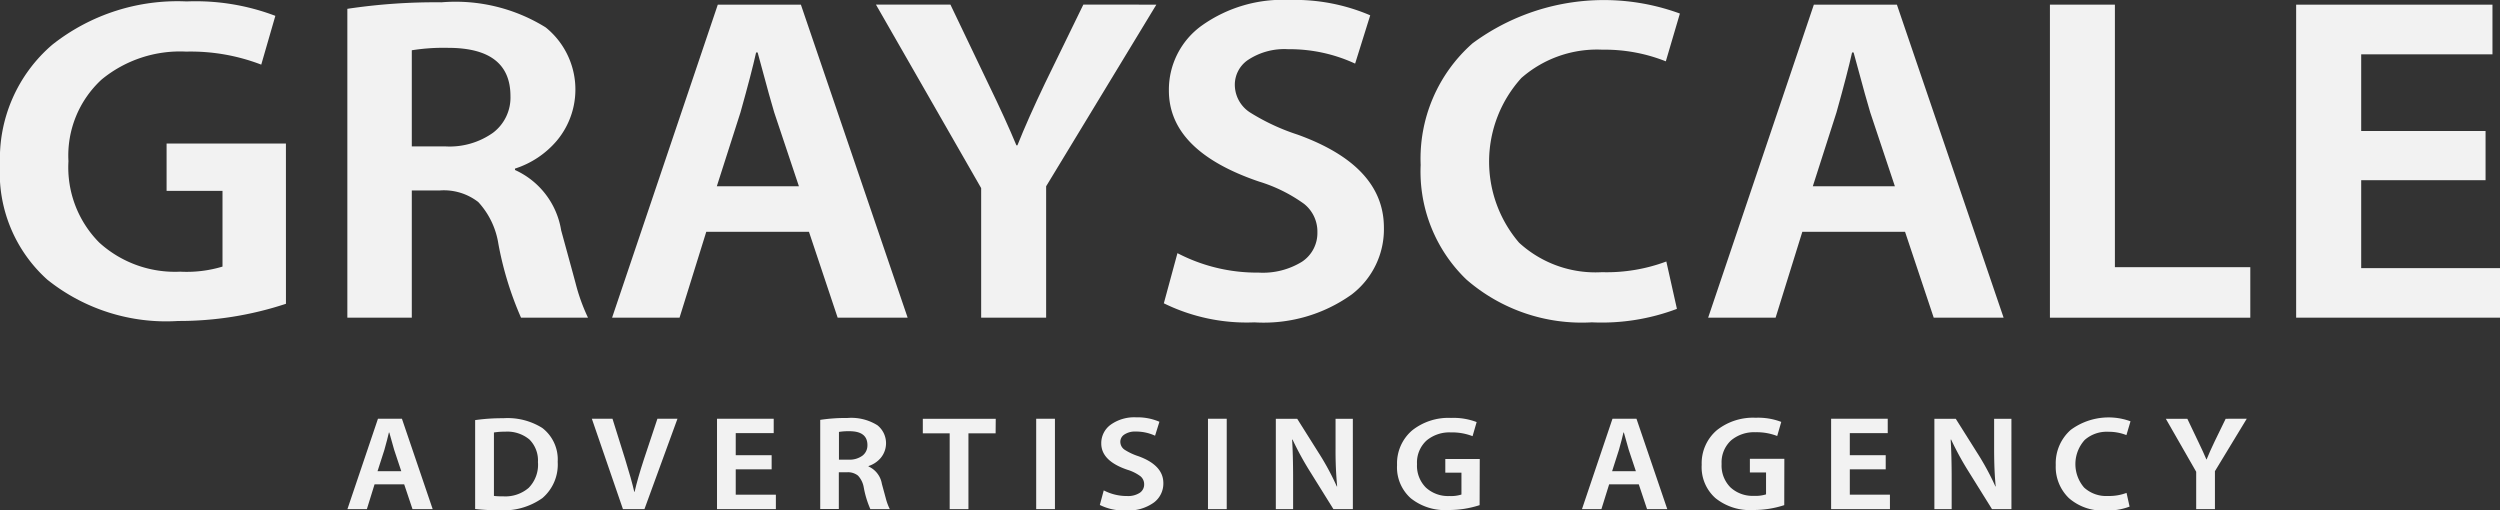 <svg id="Group_481" data-name="Group 481" xmlns="http://www.w3.org/2000/svg" width="102.843" height="21" viewBox="0 0 102.843 21">
  <rect x="0" y="0" width="102.843" height="21" fill="#333333" stroke="none"/>
  <g id="Group_478" data-name="Group 478" transform="translate(0 0)">
    <g id="Group_477" data-name="Group 477">
      <path id="Path_31" data-name="Path 31" d="M312.858,298.307a13.991,13.991,0,0,1-4.432.707,7.817,7.817,0,0,1-5.385-1.7,5.9,5.9,0,0,1-1.946-4.738,6.174,6.174,0,0,1,2.154-4.929,8.3,8.3,0,0,1,5.529-1.778,9.218,9.218,0,0,1,3.644.593l-.58,2.007a8.083,8.083,0,0,0-3.086-.536,5.079,5.079,0,0,0-3.479,1.147,4.247,4.247,0,0,0-1.366,3.362,4.392,4.392,0,0,0,1.264,3.344,4.627,4.627,0,0,0,3.334,1.2,5.1,5.1,0,0,0,1.739-.209v-3.114h-2.3v-1.949h4.909Z" transform="translate(-301.095 -285.81)" fill="#f2f2f2"/>
      <path id="Path_32" data-name="Path 32" d="M321.025,298.868h-2.755a13.717,13.717,0,0,1-.932-3.037,3.272,3.272,0,0,0-.828-1.721,2.308,2.308,0,0,0-1.574-.477h-1.16v5.235h-2.651V286.162a24.377,24.377,0,0,1,3.873-.268,7.029,7.029,0,0,1,4.287,1.033,3.282,3.282,0,0,1,.456,4.661,3.769,3.769,0,0,1-1.72,1.147v.057a3.3,3.3,0,0,1,1.9,2.485q.56,2.043.6,2.2A7.707,7.707,0,0,0,321.025,298.868Zm-3.19-9.115q0-1.985-2.567-1.986a8.314,8.314,0,0,0-1.492.1v3.955h1.387a3.083,3.083,0,0,0,1.957-.564A1.813,1.813,0,0,0,317.835,289.753Z" transform="translate(-296.836 -285.799)" fill="#f2f2f2"/>
      <path id="Path_33" data-name="Path 33" d="M330.928,298.839h-2.879l-1.181-3.534h-4.224l-1.1,3.534h-2.775l4.349-12.878h3.418Zm-4.473-5.406-1.016-3.039q-.1-.306-.682-2.465h-.063q-.186.84-.643,2.465l-.973,3.039Z" transform="translate(-293.59 -285.77)" fill="#f2f2f2"/>
      <path id="Path_34" data-name="Path 34" d="M337.924,285.961l-4.534,7.472v5.406h-2.673v-5.331l-4.328-7.548h3.064l1.554,3.248q.724,1.491,1.16,2.541h.041q.434-1.09,1.138-2.56l1.574-3.23Z" transform="translate(-290.355 -285.77)" fill="#f2f2f2"/>
      <path id="Path_35" data-name="Path 35" d="M343.755,295.19a3.376,3.376,0,0,1-1.325,2.751,6.229,6.229,0,0,1-4,1.147,7.725,7.725,0,0,1-3.728-.784l.56-2.063a7.085,7.085,0,0,0,3.334.8,3.064,3.064,0,0,0,1.792-.449,1.415,1.415,0,0,0,.631-1.214,1.454,1.454,0,0,0-.549-1.165,6.3,6.3,0,0,0-1.853-.917q-3.708-1.261-3.707-3.744a3.245,3.245,0,0,1,1.356-2.675,5.74,5.74,0,0,1,3.614-1.051,7.87,7.87,0,0,1,3.312.631l-.621,1.987a6.406,6.406,0,0,0-2.754-.593,2.707,2.707,0,0,0-1.678.459,1.233,1.233,0,0,0-.517,1.013,1.36,1.36,0,0,0,.621,1.127,8.827,8.827,0,0,0,1.967.917Q343.754,292.649,343.755,295.19Z" transform="translate(-286.825 -285.827)" fill="#f2f2f2"/>
      <path id="Path_36" data-name="Path 36" d="M352.784,286.381l-.58,1.969a6.789,6.789,0,0,0-2.61-.479,4.721,4.721,0,0,0-3.333,1.165,5.125,5.125,0,0,0-.094,6.774,4.647,4.647,0,0,0,3.408,1.214,7.021,7.021,0,0,0,2.65-.44l.436,1.949a8.754,8.754,0,0,1-3.5.554,7.23,7.23,0,0,1-5.167-1.767,6.164,6.164,0,0,1-1.875-4.711,6.323,6.323,0,0,1,2.134-5,9.091,9.091,0,0,1,8.532-1.224Z" transform="translate(-283.677 -285.827)" fill="#f2f2f2"/>
      <path id="Path_37" data-name="Path 37" d="M362.575,298.839H359.7l-1.18-3.534h-4.225l-1.1,3.534h-2.775l4.349-12.878h3.416Zm-4.473-5.406-1.014-3.039q-.1-.306-.684-2.465h-.063q-.186.84-.641,2.465l-.974,3.039Z" transform="translate(-280.152 -285.77)" fill="#f2f2f2"/>
      <path id="Path_38" data-name="Path 38" d="M368.532,298.839h-8.243V285.961h2.673v10.8h5.57Z" transform="translate(-275.961 -285.77)" fill="#f2f2f2"/>
      <path id="Path_39" data-name="Path 39" d="M375.786,298.839H367.4V285.961h8.076v2.044h-5.4v3.153h5.116v2.026h-5.116V296.8h5.717Z" transform="translate(-272.943 -285.77)" fill="#f2f2f2"/>
    </g>
  </g>
  <g id="Group_480" data-name="Group 480" transform="translate(14.289 17.171)">
    <g id="Group_479" data-name="Group 479">
      <path id="Path_40" data-name="Path 40" d="M314.635,301.637h-.83l-.342-1.02h-1.219l-.316,1.02h-.8l1.256-3.718h.986Zm-1.292-1.561-.292-.878c-.02-.058-.087-.295-.2-.711h-.017q-.055.244-.185.711l-.282.878Z" transform="translate(-311.125 -297.864)" fill="#f2f2f2"/>
      <path id="Path_41" data-name="Path 41" d="M318.211,299.7a1.813,1.813,0,0,1-.628,1.49,2.763,2.763,0,0,1-1.794.5,8.05,8.05,0,0,1-.974-.05v-3.657a7.823,7.823,0,0,1,1.154-.077,2.681,2.681,0,0,1,1.608.4A1.633,1.633,0,0,1,318.211,299.7Zm-.813.023a1.218,1.218,0,0,0-.35-.942,1.423,1.423,0,0,0-1-.322,2.772,2.772,0,0,0-.46.033v2.61a2.637,2.637,0,0,0,.37.016,1.467,1.467,0,0,0,1.061-.35A1.361,1.361,0,0,0,317.4,299.721Z" transform="translate(-309.558 -297.872)" fill="#f2f2f2"/>
      <path id="Path_42" data-name="Path 42" d="M321.707,297.919l-1.358,3.718h-.885l-1.279-3.718h.849l.52,1.661q.263.848.376,1.346h.013q.126-.551.383-1.336l.556-1.671Z" transform="translate(-308.127 -297.864)" fill="#f2f2f2"/>
      <path id="Path_43" data-name="Path 43" d="M324.221,301.637H321.8v-3.718h2.332v.591H322.57v.909h1.477V300H322.57v1.043h1.651Z" transform="translate(-306.593 -297.864)" fill="#f2f2f2"/>
      <path id="Path_44" data-name="Path 44" d="M327.641,301.645h-.8a3.994,3.994,0,0,1-.269-.878.941.941,0,0,0-.239-.5.662.662,0,0,0-.454-.138h-.335v1.512h-.765v-3.668a7.042,7.042,0,0,1,1.118-.077,2.02,2.02,0,0,1,1.236.3.947.947,0,0,1,.132,1.346,1.108,1.108,0,0,1-.5.331v.017a.954.954,0,0,1,.55.717c.107.393.165.605.172.634A2.251,2.251,0,0,0,327.641,301.645Zm-.92-2.631q0-.575-.742-.574a2.377,2.377,0,0,0-.43.029v1.141h.4a.893.893,0,0,0,.565-.163A.527.527,0,0,0,326.72,299.014Z" transform="translate(-305.326 -297.872)" fill="#f2f2f2"/>
      <path id="Path_45" data-name="Path 45" d="M330.738,298.52H329.62v3.117h-.772V298.52h-1.105v-.6h3Z" transform="translate(-304.07 -297.864)" fill="#f2f2f2"/>
      <path id="Path_46" data-name="Path 46" d="M331.787,301.637h-.771v-3.718h.771Z" transform="translate(-302.679 -297.864)" fill="#f2f2f2"/>
      <path id="Path_47" data-name="Path 47" d="M335.467,300.584a.974.974,0,0,1-.383.793,1.8,1.8,0,0,1-1.154.332,2.228,2.228,0,0,1-1.076-.227l.161-.6a2.05,2.05,0,0,0,.963.232.878.878,0,0,0,.517-.131.407.407,0,0,0,.182-.349.421.421,0,0,0-.158-.338,1.778,1.778,0,0,0-.536-.264q-1.071-.365-1.07-1.081a.935.935,0,0,1,.392-.774,1.665,1.665,0,0,1,1.043-.3,2.282,2.282,0,0,1,.957.182l-.179.574a1.852,1.852,0,0,0-.795-.171.78.78,0,0,0-.484.133.354.354,0,0,0-.15.292.393.393,0,0,0,.18.325,2.471,2.471,0,0,0,.567.265Q335.468,299.85,335.467,300.584Z" transform="translate(-301.899 -297.88)" fill="#f2f2f2"/>
      <path id="Path_48" data-name="Path 48" d="M336.748,301.637h-.771v-3.718h.771Z" transform="translate(-300.573 -297.864)" fill="#f2f2f2"/>
      <path id="Path_49" data-name="Path 49" d="M341.105,301.637h-.8l-.982-1.577a12.48,12.48,0,0,1-.7-1.286l-.017.006q.041.662.041,1.6v1.258h-.711v-3.718h.879l.969,1.539a10.791,10.791,0,0,1,.662,1.248l.013-.006a15.565,15.565,0,0,1-.066-1.556v-1.225h.711Z" transform="translate(-299.741 -297.864)" fill="#f2f2f2"/>
      <path id="Path_50" data-name="Path 50" d="M344.833,301.484a4.063,4.063,0,0,1-1.279.2A2.253,2.253,0,0,1,342,301.2a1.7,1.7,0,0,1-.563-1.368,1.786,1.786,0,0,1,.621-1.423,2.4,2.4,0,0,1,1.6-.513,2.663,2.663,0,0,1,1.053.171l-.168.58a2.315,2.315,0,0,0-.89-.155,1.471,1.471,0,0,0-1,.331,1.226,1.226,0,0,0-.395.972,1.27,1.27,0,0,0,.365.966,1.34,1.34,0,0,0,.963.348,1.437,1.437,0,0,0,.5-.061v-.9h-.664v-.563h1.417Z" transform="translate(-298.255 -297.875)" fill="#f2f2f2"/>
      <path id="Path_51" data-name="Path 51" d="M350.286,301.637h-.832l-.34-1.02h-1.219l-.318,1.02h-.8l1.255-3.718h.987Zm-1.292-1.561-.293-.878q-.03-.088-.2-.711h-.018q-.053.244-.185.711l-.281.878Z" transform="translate(-295.988 -297.864)" fill="#f2f2f2"/>
      <path id="Path_52" data-name="Path 52" d="M353.63,301.484a4.057,4.057,0,0,1-1.279.2,2.253,2.253,0,0,1-1.554-.491,1.7,1.7,0,0,1-.563-1.368,1.787,1.787,0,0,1,.622-1.423,2.4,2.4,0,0,1,1.6-.513,2.66,2.66,0,0,1,1.051.171l-.167.58a2.328,2.328,0,0,0-.892-.155,1.472,1.472,0,0,0-1,.331,1.226,1.226,0,0,0-.395.972,1.27,1.27,0,0,0,.365.966,1.343,1.343,0,0,0,.963.348,1.452,1.452,0,0,0,.5-.061v-.9h-.665v-.563h1.418Z" transform="translate(-294.52 -297.875)" fill="#f2f2f2"/>
      <path id="Path_53" data-name="Path 53" d="M356.391,301.637h-2.42v-3.718H356.3v.591h-1.56v.909h1.477V300h-1.477v1.043h1.65Z" transform="translate(-292.933 -297.864)" fill="#f2f2f2"/>
      <path id="Path_54" data-name="Path 54" d="M360.122,301.637h-.8l-.982-1.577a12.167,12.167,0,0,1-.7-1.286l-.018.006q.041.662.041,1.6v1.258h-.711v-3.718h.879l.969,1.539a10.807,10.807,0,0,1,.664,1.248l.011-.006q-.066-.645-.065-1.556v-1.225h.711Z" transform="translate(-291.666 -297.864)" fill="#f2f2f2"/>
      <path id="Path_55" data-name="Path 55" d="M363.534,298.041l-.168.567a1.979,1.979,0,0,0-.754-.137,1.362,1.362,0,0,0-.962.336,1.479,1.479,0,0,0-.027,1.956,1.337,1.337,0,0,0,.983.349,2.009,2.009,0,0,0,.765-.127l.125.564a2.544,2.544,0,0,1-1.01.16A2.091,2.091,0,0,1,361,301.2a1.783,1.783,0,0,1-.541-1.36,1.832,1.832,0,0,1,.615-1.446,2.623,2.623,0,0,1,2.465-.352Z" transform="translate(-290.18 -297.88)" fill="#f2f2f2"/>
      <path id="Path_56" data-name="Path 56" d="M366.965,297.919l-1.309,2.157v1.561h-.771V300.1l-1.249-2.18h.885l.447.937q.209.432.336.734h.011q.126-.314.329-.738l.454-.933Z" transform="translate(-288.829 -297.864)" fill="#f2f2f2"/>
    </g>
  </g>
</svg>
